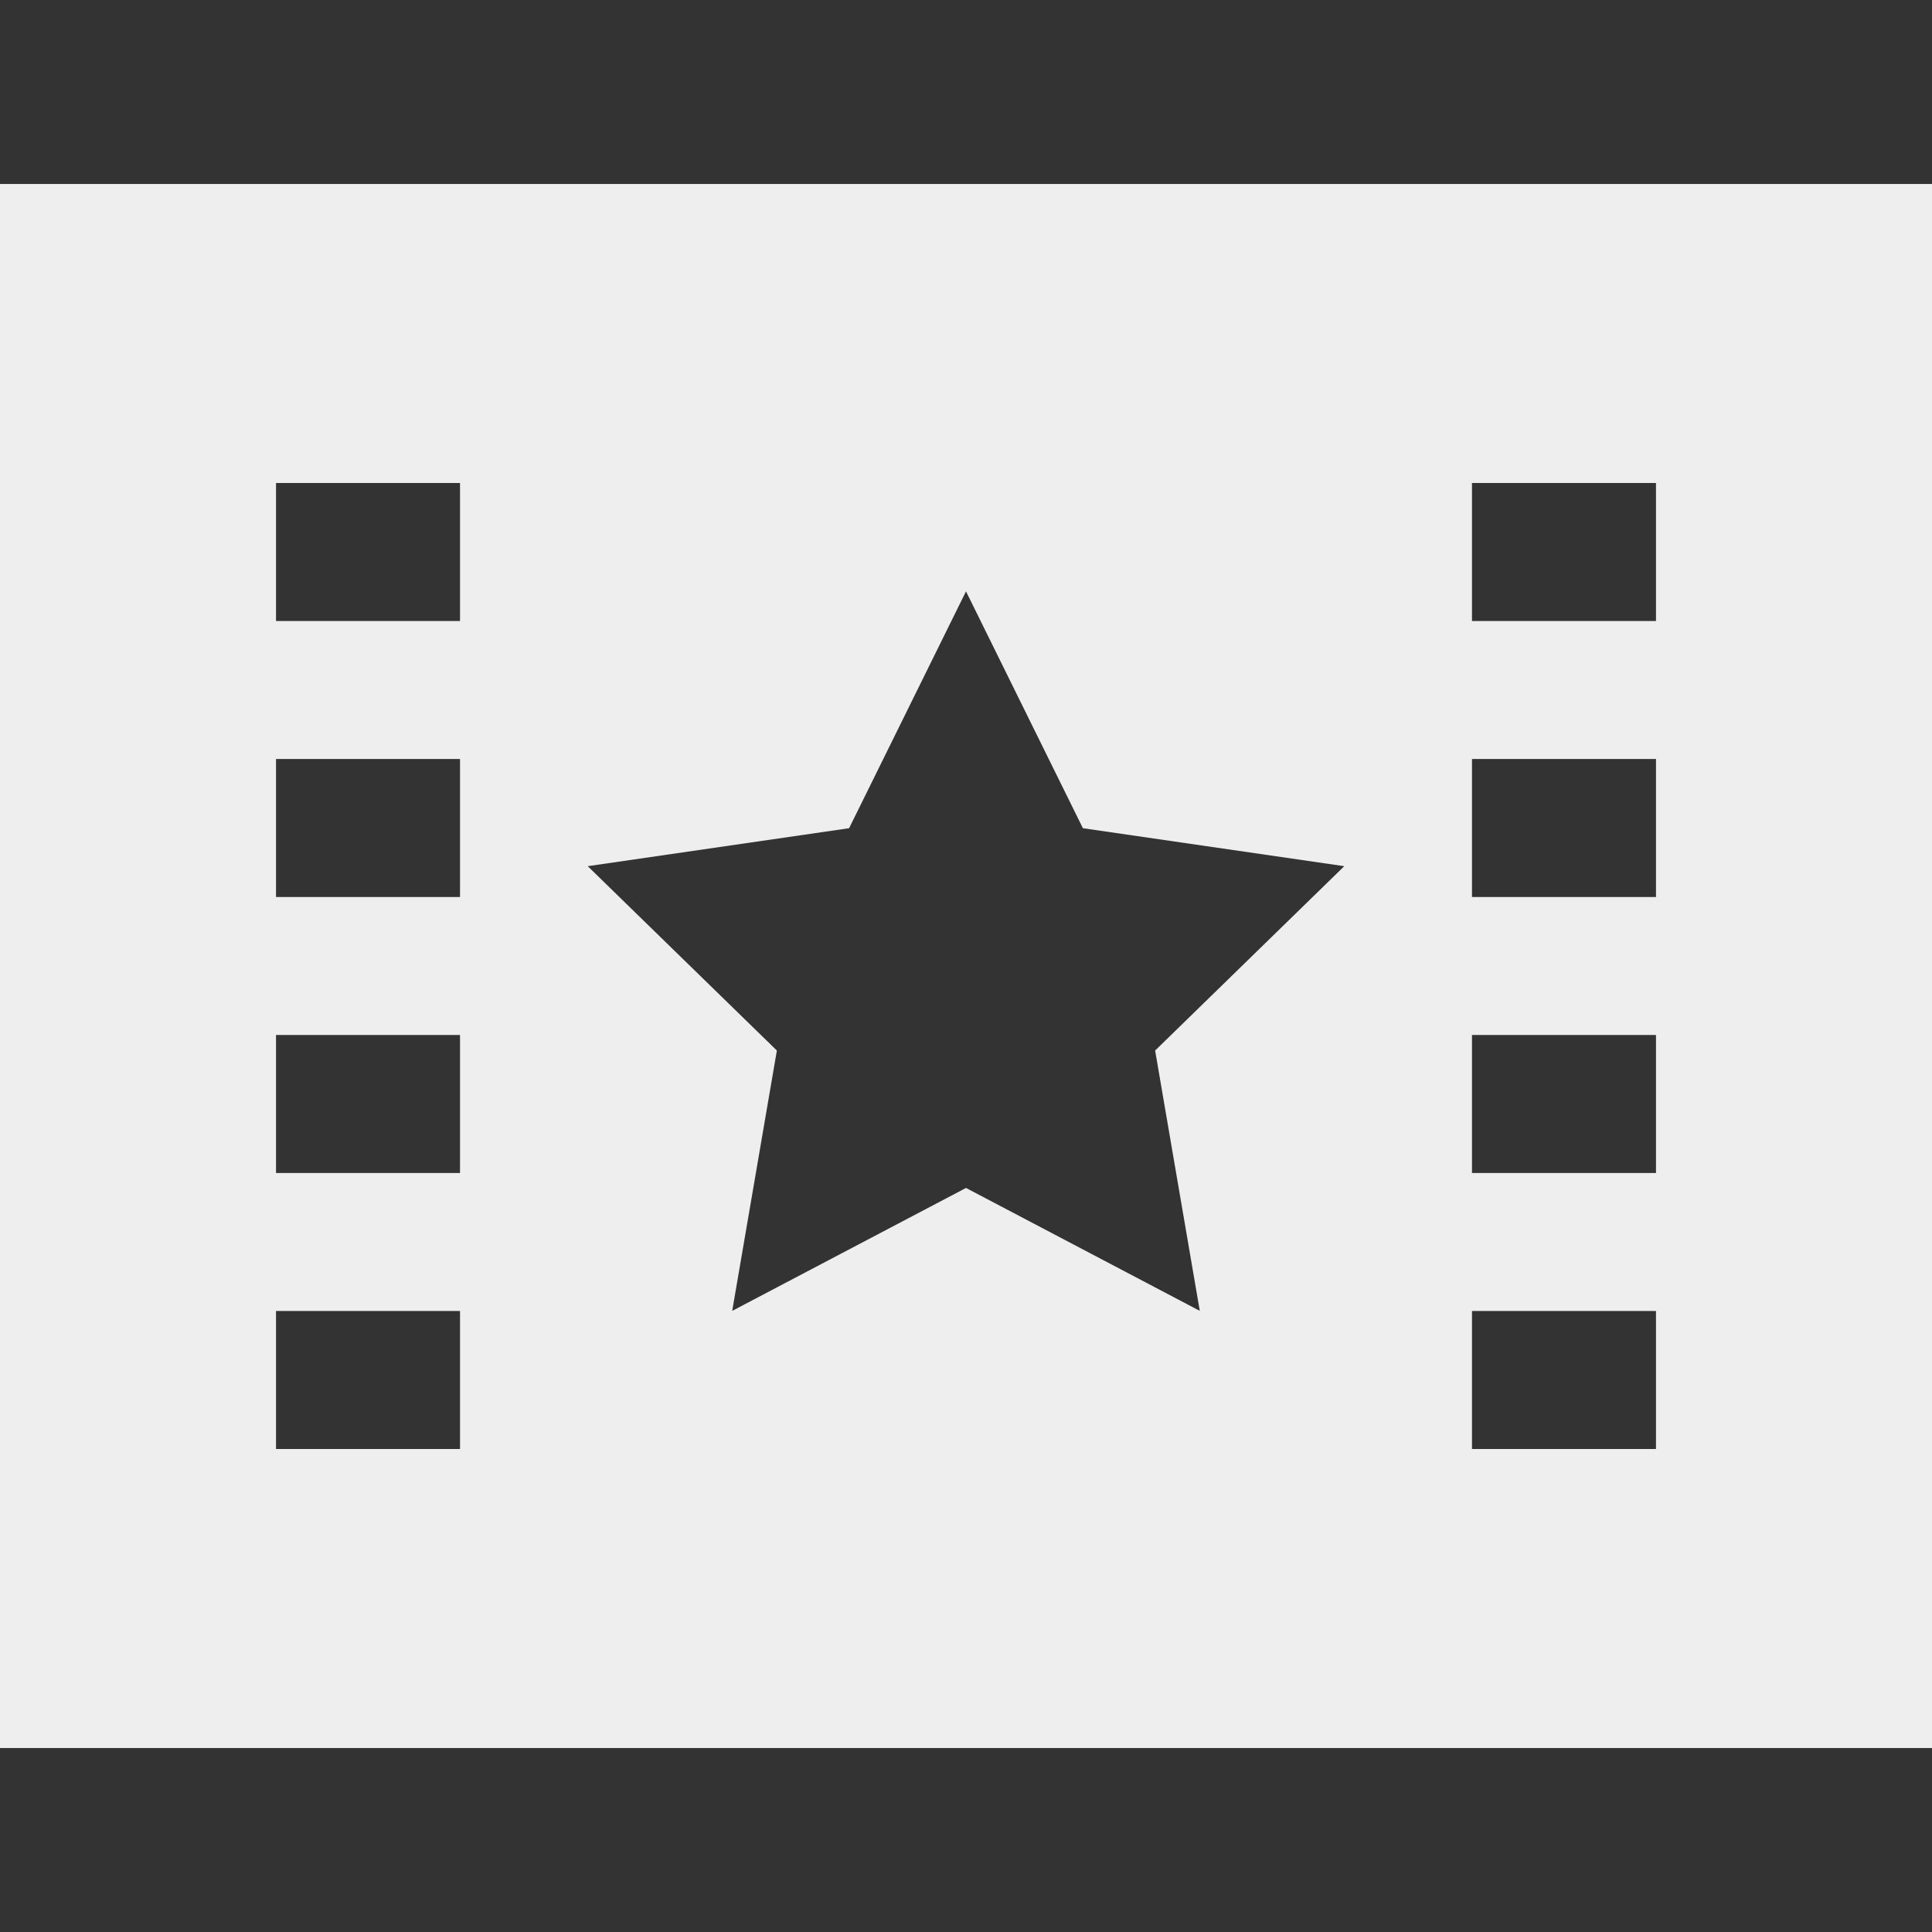 <?xml version="1.0" encoding="iso-8859-1"?>
<!-- Generator: Adobe Illustrator 19.0.0, SVG Export Plug-In . SVG Version: 6.00 Build 0)  -->
<svg version="1.1" id="Capa_1" xmlns="http://www.w3.org/2000/svg" xmlns:xlink="http://www.w3.org/1999/xlink" x="0px" y="0px"
	 viewBox="0 0 420.012 420.012" style="enable-background:new 0 0 420.012 420.012;" xml:space="preserve">
<rect x="0" y="0" width="420.012" height="420.012" fill="#333333" stroke="none"/>
<g id="XMLID_40_">
	<path fill="#eee" id="XMLID_85_" d="M0,40v340.012h420.012V40H0z M100.006,165.006v30h-40v-30H100.006z M60.006,135.006v-30h40v30H60.006z
		 M100.006,225.006v30h-40v-30H100.006z M100.006,285.006v30h-40v-30H100.006z M260.83,284.979l-50.824-26.72l-50.824,26.72
		l9.707-56.593l-41.119-40.08l56.824-8.256l25.412-51.491l25.412,51.491l56.824,8.256l-41.119,40.08L260.83,284.979z
		 M360.006,165.006v30h-40v-30H360.006z M320.006,135.006v-30h40v30H320.006z M360.006,225.006v30h-40v-30H360.006z
		 M360.006,285.006v30h-40v-30H360.006z"/>
</g>
<g>
</g>
<g>
</g>
<g>
</g>
<g>
</g>
<g>
</g>
<g>
</g>
<g>
</g>
<g>
</g>
<g>
</g>
<g>
</g>
<g>
</g>
<g>
</g>
<g>
</g>
<g>
</g>
<g>
</g>
</svg>
